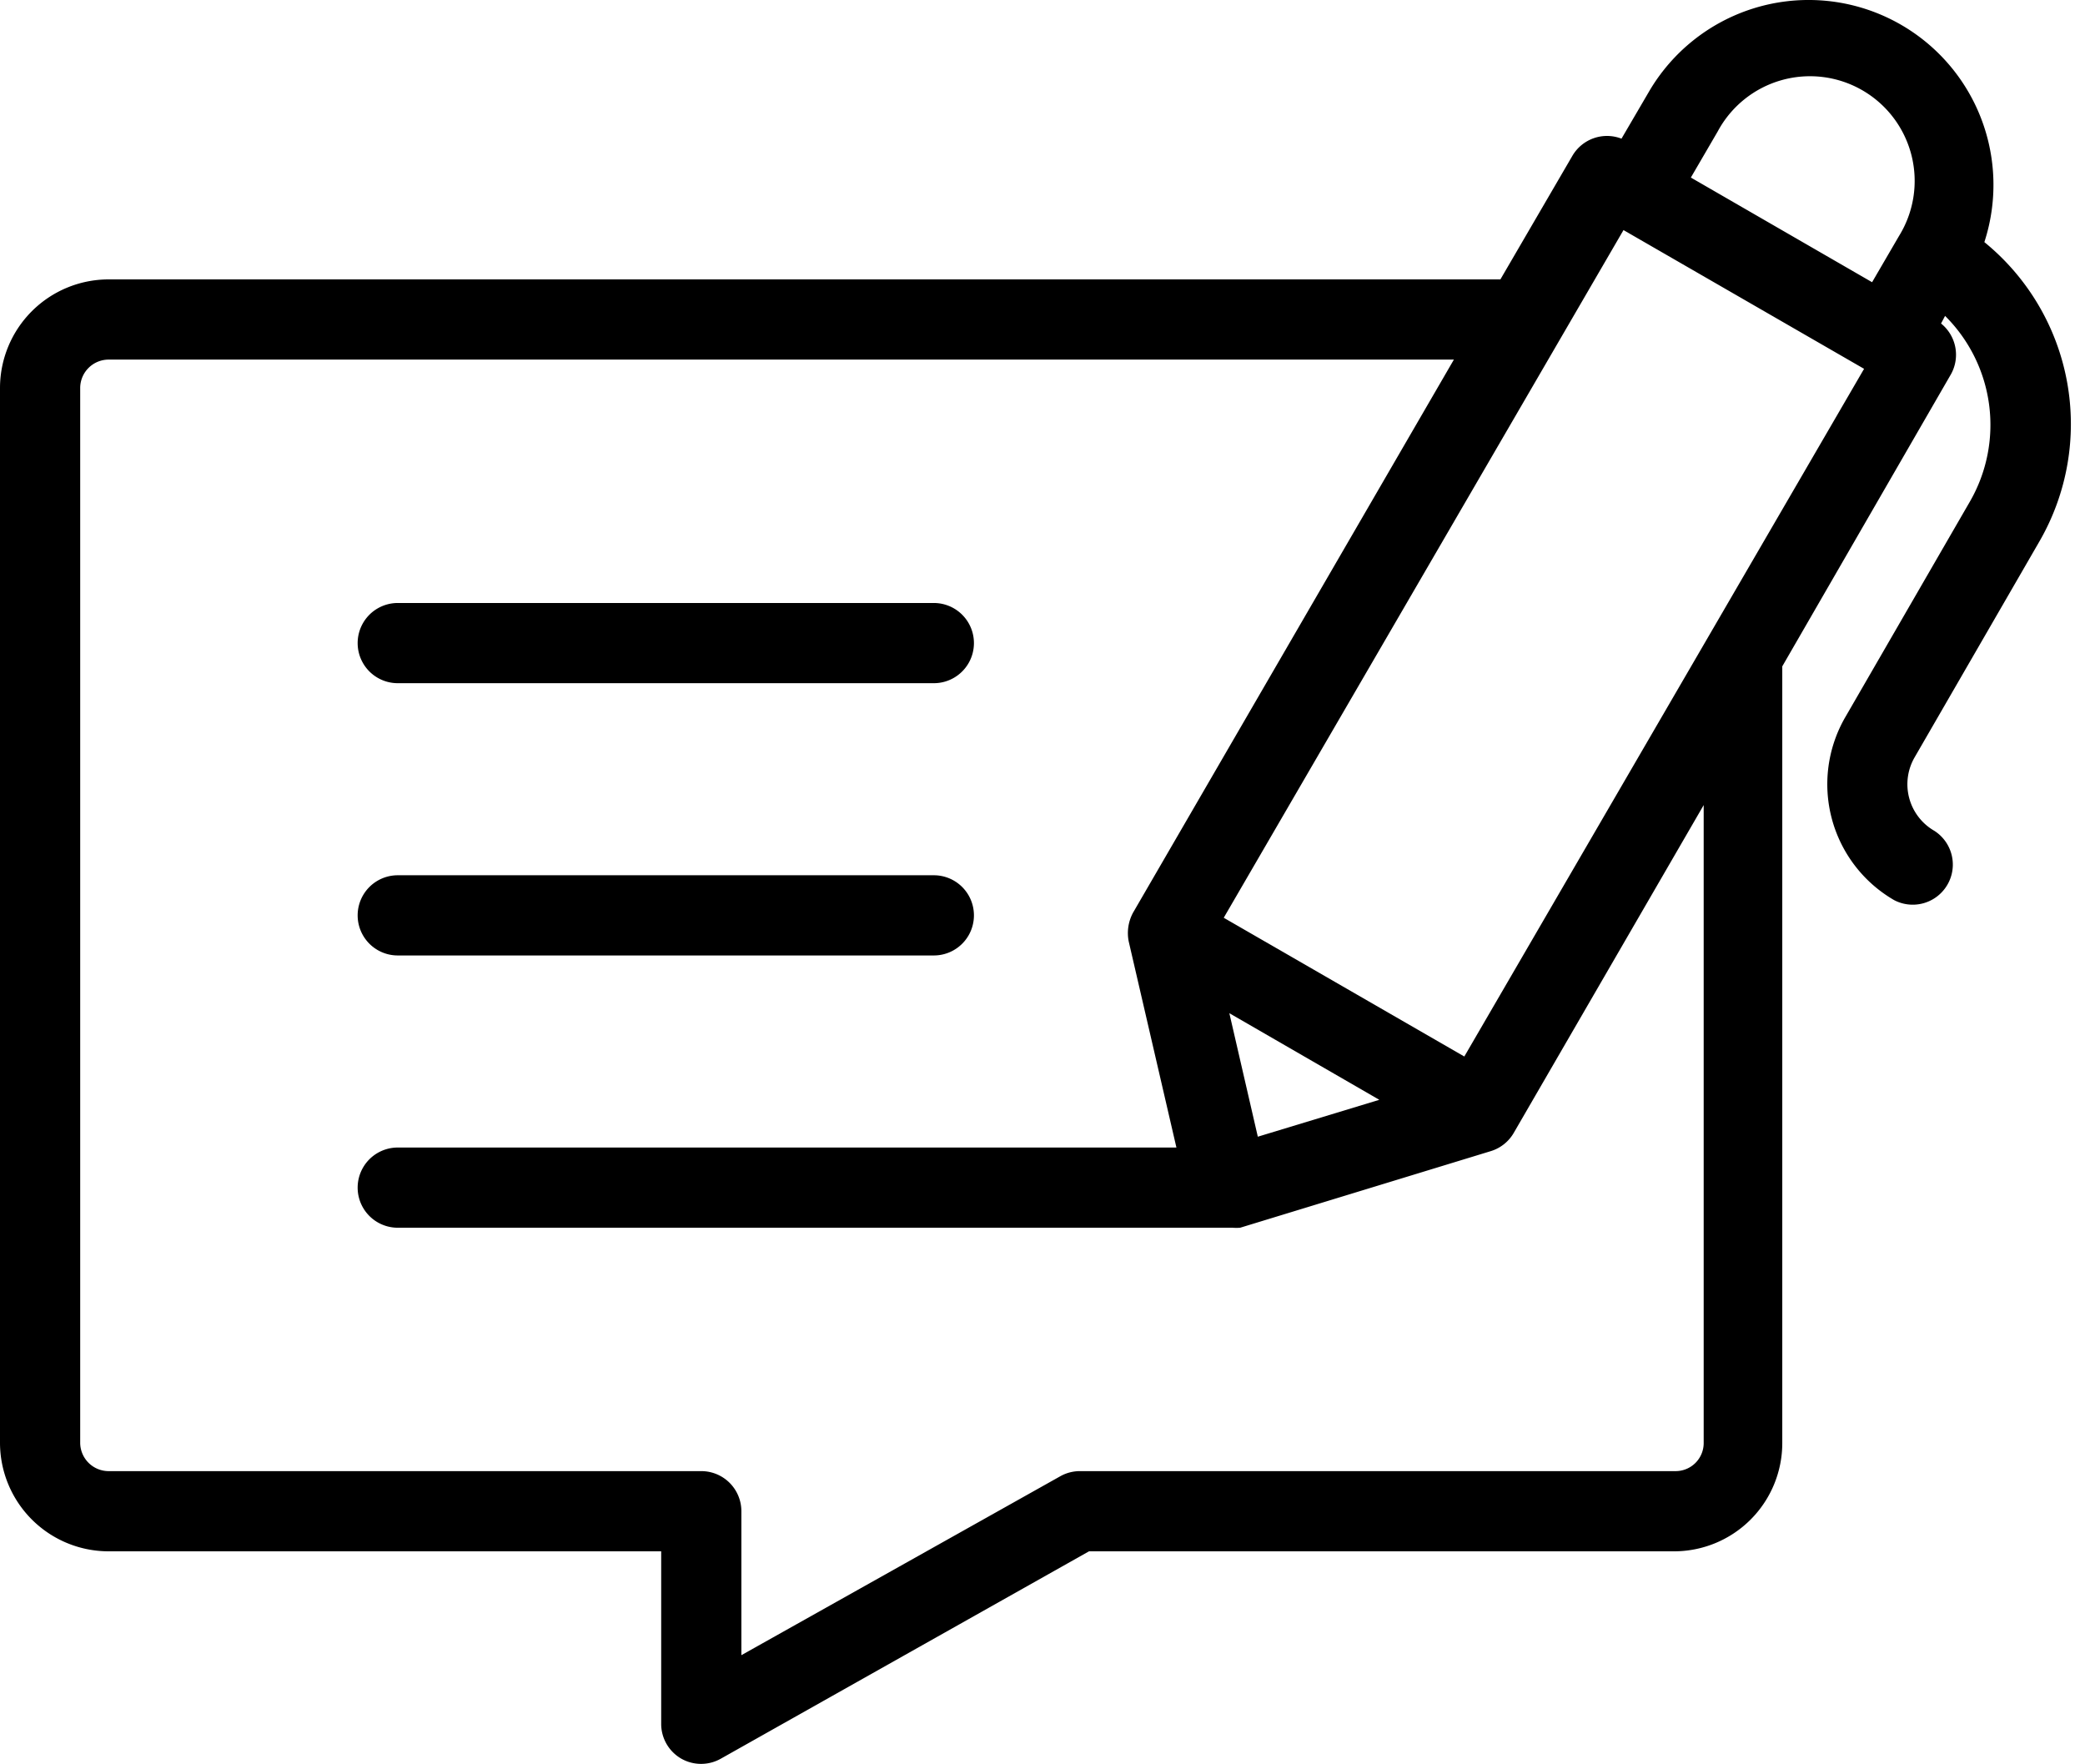 <svg width="52" height="44" fill="none" xmlns="http://www.w3.org/2000/svg"><path d="M9.92 17.038h13.37a1 1 0 100-2H9.92a1 1 0 000 2zm0 6.79h13.37a1 1 0 000-2H9.92a1 1 0 100 2z" fill="#000"/><path d="M50.86 13.508a5.85 5.85 0 00-1.37-7.47 4.61 4.61 0 00-8.36-3.76l-.69 1.18a1 1 0 00-1.22.42l-1.8 3.09H2.7a2.71 2.71 0 00-2.7 2.7v26.32a2.71 2.71 0 002.7 2.7h13.79v4.3a1 1 0 00.5.87 1 1 0 00.99 0l9.18-5.17h14.59a2.7 2.7 0 002.7-2.7v-19.37l4.21-7.29a1 1 0 00-.25-1.26l.1-.19a3.83 3.83 0 01.62 4.63l-3.11 5.38a3.34 3.34 0 001.22 4.56 1 1 0 001-1.73 1.34 1.34 0 01-.49-1.83l3.11-5.38zm-8.37 22.48a.7.7 0 01-.7.7H26.93a1 1 0 00-.49.13l-7.95 4.46v-3.59a1 1 0 00-1-1H2.7a.71.71 0 01-.7-.7V9.668a.71.71 0 01.7-.7h33.56l-8 13.79a1.07 1.07 0 00-.11.72l1.19 5.14H9.92a1 1 0 000 2h20.82c.063.005.127.005.19 0l6.25-1.91a1 1 0 00.57-.45l4.74-8.18v15.91zm-11.12-7.64l-.71-3.08 3.74 2.16-3.03.92zm5.15-2l-6-3.46 9.97-17.15 6 3.46-9.97 17.15zm10.84-20.46l-.67 1.15-4.52-2.61.67-1.15a2.611 2.611 0 114.52 2.61z" fill="#000"/></svg>